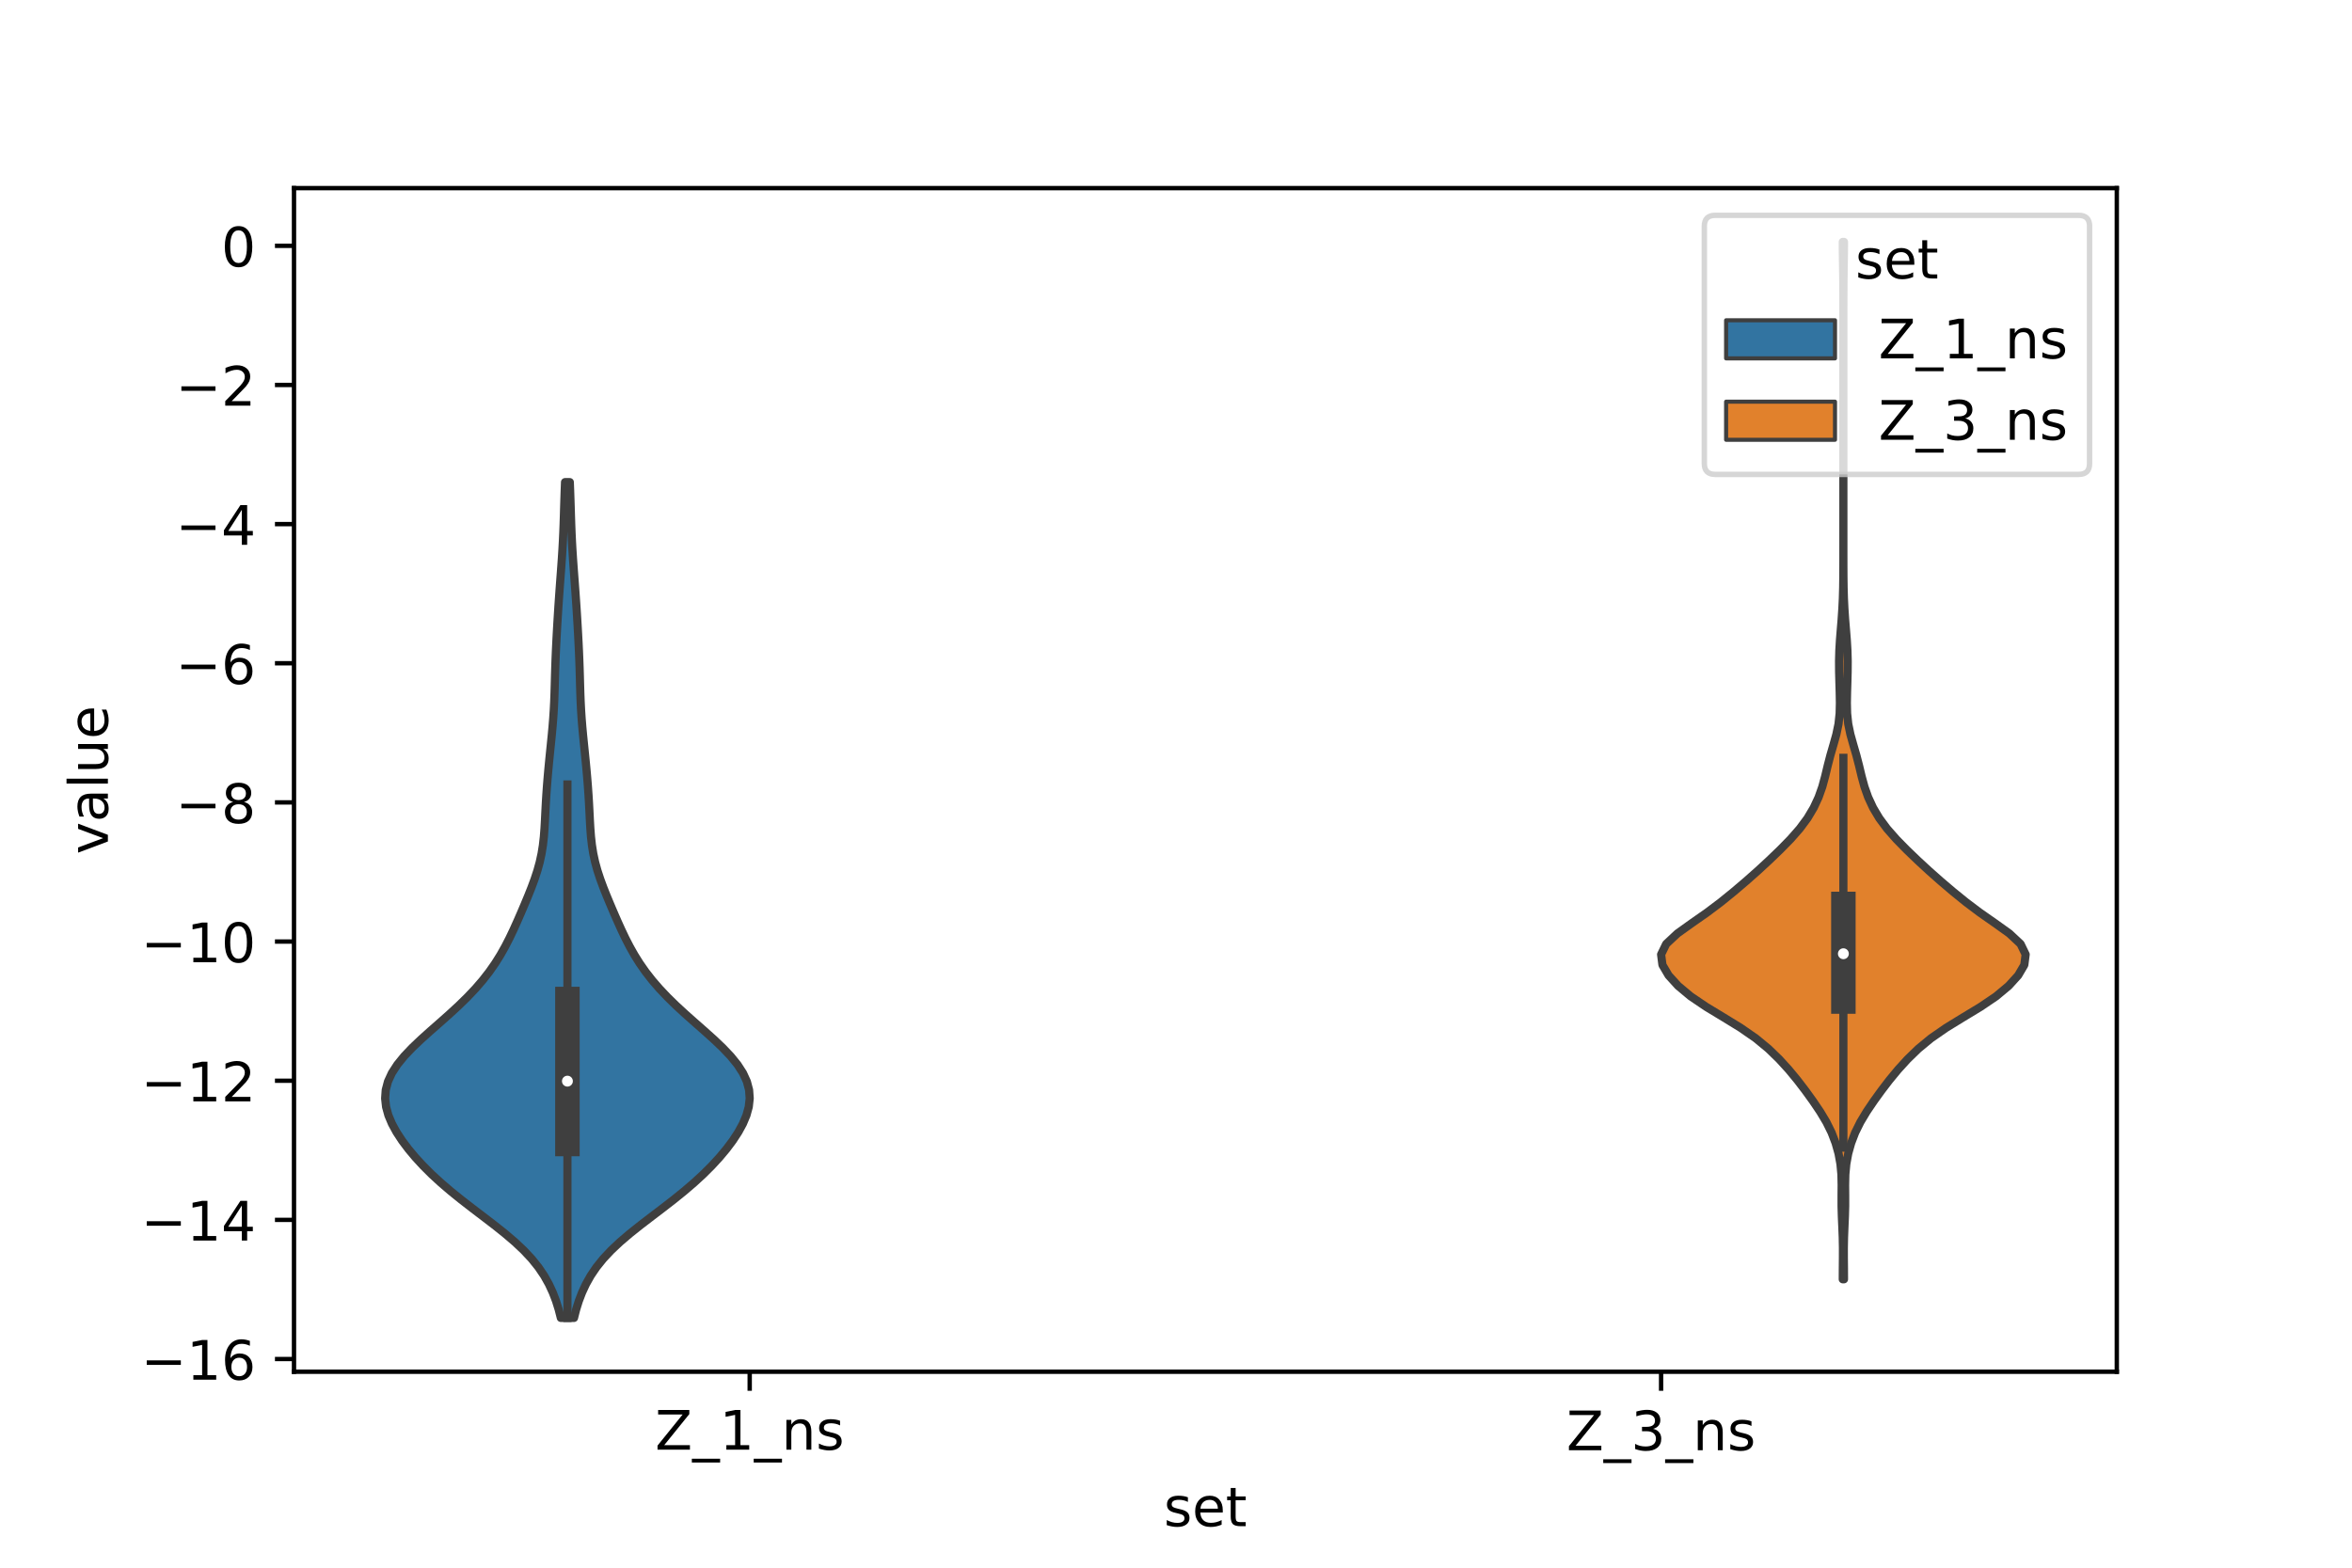 <?xml version="1.0" encoding="utf-8" standalone="no"?>
<!DOCTYPE svg PUBLIC "-//W3C//DTD SVG 1.1//EN"
  "http://www.w3.org/Graphics/SVG/1.1/DTD/svg11.dtd">
<!-- Created with matplotlib (https://matplotlib.org/) -->
<svg height="288pt" version="1.1" viewBox="0 0 432 288" width="432pt" xmlns="http://www.w3.org/2000/svg" xmlns:xlink="http://www.w3.org/1999/xlink">
 <defs>
  <style type="text/css">*{stroke-linecap:butt;stroke-linejoin:round;}</style>
 </defs>
 <g id="figure_1">
  <g id="patch_1">
   <path d="M 0 288 
L 432 288 
L 432 0 
L 0 0 
z
" style="fill:#ffffff;"/>
  </g>
  <g id="axes_1">
   <g id="patch_2">
    <path d="M 54 252 
L 388.8 252 
L 388.8 34.56 
L 54 34.56 
z
" style="fill:#ffffff;"/>
   </g>
   <g id="PolyCollection_1">
    <defs>
     <path d="M 105.429 -45.884 
L 103.011 -45.884 
L 102.615 -47.435 
L 102.13 -48.986 
L 101.538 -50.536 
L 100.819 -52.087 
L 99.948 -53.638 
L 98.899 -55.189 
L 97.653 -56.74 
L 96.202 -58.291 
L 94.554 -59.842 
L 92.734 -61.393 
L 90.787 -62.944 
L 88.765 -64.495 
L 86.727 -66.046 
L 84.726 -67.597 
L 82.805 -69.148 
L 80.992 -70.699 
L 79.304 -72.25 
L 77.746 -73.801 
L 76.317 -75.352 
L 75.018 -76.903 
L 73.855 -78.454 
L 72.84 -80.005 
L 71.992 -81.556 
L 71.339 -83.106 
L 70.912 -84.657 
L 70.74 -86.208 
L 70.851 -87.759 
L 71.26 -89.31 
L 71.973 -90.861 
L 72.974 -92.412 
L 74.234 -93.963 
L 75.708 -95.514 
L 77.339 -97.065 
L 79.066 -98.616 
L 80.83 -100.167 
L 82.575 -101.718 
L 84.258 -103.269 
L 85.844 -104.82 
L 87.314 -106.371 
L 88.654 -107.922 
L 89.864 -109.473 
L 90.949 -111.024 
L 91.92 -112.575 
L 92.793 -114.126 
L 93.589 -115.676 
L 94.327 -117.227 
L 95.027 -118.778 
L 95.704 -120.329 
L 96.366 -121.88 
L 97.011 -123.431 
L 97.629 -124.982 
L 98.202 -126.533 
L 98.71 -128.084 
L 99.136 -129.635 
L 99.472 -131.186 
L 99.72 -132.737 
L 99.893 -134.288 
L 100.012 -135.839 
L 100.099 -137.39 
L 100.176 -138.941 
L 100.258 -140.492 
L 100.353 -142.043 
L 100.463 -143.594 
L 100.588 -145.145 
L 100.725 -146.696 
L 100.873 -148.246 
L 101.028 -149.797 
L 101.186 -151.348 
L 101.341 -152.899 
L 101.485 -154.45 
L 101.61 -156.001 
L 101.712 -157.552 
L 101.791 -159.103 
L 101.849 -160.654 
L 101.895 -162.205 
L 101.937 -163.756 
L 101.984 -165.307 
L 102.039 -166.858 
L 102.104 -168.409 
L 102.178 -169.96 
L 102.26 -171.511 
L 102.347 -173.062 
L 102.44 -174.613 
L 102.538 -176.164 
L 102.642 -177.715 
L 102.751 -179.266 
L 102.864 -180.816 
L 102.98 -182.367 
L 103.094 -183.918 
L 103.203 -185.469 
L 103.302 -187.02 
L 103.388 -188.571 
L 103.46 -190.122 
L 103.52 -191.673 
L 103.571 -193.224 
L 103.618 -194.775 
L 103.667 -196.326 
L 103.72 -197.877 
L 103.781 -199.428 
L 104.659 -199.428 
L 104.659 -199.428 
L 104.72 -197.877 
L 104.773 -196.326 
L 104.822 -194.775 
L 104.869 -193.224 
L 104.92 -191.673 
L 104.98 -190.122 
L 105.052 -188.571 
L 105.138 -187.02 
L 105.237 -185.469 
L 105.346 -183.918 
L 105.46 -182.367 
L 105.576 -180.816 
L 105.689 -179.266 
L 105.798 -177.715 
L 105.902 -176.164 
L 106 -174.613 
L 106.093 -173.062 
L 106.18 -171.511 
L 106.262 -169.96 
L 106.336 -168.409 
L 106.401 -166.858 
L 106.456 -165.307 
L 106.503 -163.756 
L 106.545 -162.205 
L 106.591 -160.654 
L 106.649 -159.103 
L 106.728 -157.552 
L 106.83 -156.001 
L 106.955 -154.45 
L 107.099 -152.899 
L 107.254 -151.348 
L 107.412 -149.797 
L 107.567 -148.246 
L 107.715 -146.696 
L 107.852 -145.145 
L 107.977 -143.594 
L 108.087 -142.043 
L 108.182 -140.492 
L 108.264 -138.941 
L 108.341 -137.39 
L 108.428 -135.839 
L 108.547 -134.288 
L 108.72 -132.737 
L 108.968 -131.186 
L 109.304 -129.635 
L 109.73 -128.084 
L 110.238 -126.533 
L 110.811 -124.982 
L 111.429 -123.431 
L 112.074 -121.88 
L 112.736 -120.329 
L 113.413 -118.778 
L 114.113 -117.227 
L 114.851 -115.676 
L 115.647 -114.126 
L 116.52 -112.575 
L 117.491 -111.024 
L 118.576 -109.473 
L 119.786 -107.922 
L 121.126 -106.371 
L 122.596 -104.82 
L 124.182 -103.269 
L 125.865 -101.718 
L 127.61 -100.167 
L 129.374 -98.616 
L 131.101 -97.065 
L 132.732 -95.514 
L 134.206 -93.963 
L 135.466 -92.412 
L 136.467 -90.861 
L 137.18 -89.31 
L 137.589 -87.759 
L 137.7 -86.208 
L 137.528 -84.657 
L 137.101 -83.106 
L 136.448 -81.556 
L 135.6 -80.005 
L 134.585 -78.454 
L 133.422 -76.903 
L 132.123 -75.352 
L 130.694 -73.801 
L 129.136 -72.25 
L 127.448 -70.699 
L 125.635 -69.148 
L 123.714 -67.597 
L 121.713 -66.046 
L 119.675 -64.495 
L 117.653 -62.944 
L 115.706 -61.393 
L 113.886 -59.842 
L 112.238 -58.291 
L 110.787 -56.74 
L 109.541 -55.189 
L 108.492 -53.638 
L 107.621 -52.087 
L 106.902 -50.536 
L 106.31 -48.986 
L 105.825 -47.435 
L 105.429 -45.884 
z
" id="mac10e1dab8" style="stroke:#3f3f3f;stroke-width:1.5;"/>
    </defs>
    <g clip-path="url(#p354fe26943)">
     <use style="fill:#3274a1;stroke:#3f3f3f;stroke-width:1.5;" x="0" xlink:href="#mac10e1dab8" y="288"/>
    </g>
   </g>
   <g id="PolyCollection_2">
    <defs>
     <path d="M 338.693 -52.984 
L 338.467 -52.984 
L 338.476 -54.909 
L 338.495 -56.834 
L 338.498 -58.759 
L 338.461 -60.684 
L 338.385 -62.609 
L 338.299 -64.533 
L 338.246 -66.458 
L 338.246 -68.383 
L 338.263 -70.308 
L 338.221 -72.233 
L 338.043 -74.158 
L 337.691 -76.083 
L 337.151 -78.008 
L 336.413 -79.933 
L 335.46 -81.858 
L 334.305 -83.783 
L 333.004 -85.708 
L 331.614 -87.633 
L 330.141 -89.558 
L 328.551 -91.483 
L 326.798 -93.408 
L 324.815 -95.333 
L 322.48 -97.258 
L 319.7 -99.183 
L 316.564 -101.108 
L 313.385 -103.033 
L 310.538 -104.958 
L 308.23 -106.883 
L 306.48 -108.808 
L 305.347 -110.733 
L 305.1 -112.658 
L 306.034 -114.583 
L 308.091 -116.508 
L 310.779 -118.433 
L 313.533 -120.358 
L 316.087 -122.283 
L 318.458 -124.208 
L 320.72 -126.133 
L 322.893 -128.058 
L 324.977 -129.983 
L 326.978 -131.908 
L 328.863 -133.833 
L 330.555 -135.758 
L 331.982 -137.683 
L 333.129 -139.608 
L 334.024 -141.533 
L 334.706 -143.458 
L 335.23 -145.383 
L 335.691 -147.308 
L 336.189 -149.232 
L 336.748 -151.157 
L 337.287 -153.082 
L 337.688 -155.007 
L 337.894 -156.932 
L 337.941 -158.857 
L 337.906 -160.782 
L 337.847 -162.707 
L 337.797 -164.632 
L 337.785 -166.557 
L 337.836 -168.482 
L 337.951 -170.407 
L 338.105 -172.332 
L 338.262 -174.257 
L 338.392 -176.182 
L 338.485 -178.107 
L 338.539 -180.032 
L 338.565 -181.957 
L 338.576 -183.882 
L 338.579 -185.807 
L 338.58 -187.732 
L 338.58 -189.657 
L 338.58 -191.582 
L 338.58 -193.507 
L 338.58 -195.432 
L 338.58 -197.357 
L 338.58 -199.282 
L 338.58 -201.207 
L 338.58 -203.132 
L 338.58 -205.057 
L 338.58 -206.982 
L 338.58 -208.907 
L 338.58 -210.832 
L 338.58 -212.757 
L 338.58 -214.682 
L 338.58 -216.607 
L 338.58 -218.532 
L 338.58 -220.457 
L 338.58 -222.382 
L 338.58 -224.307 
L 338.58 -226.232 
L 338.58 -228.157 
L 338.58 -230.082 
L 338.579 -232.006 
L 338.574 -233.931 
L 338.564 -235.856 
L 338.542 -237.781 
L 338.51 -239.706 
L 338.48 -241.631 
L 338.467 -243.556 
L 338.693 -243.556 
L 338.693 -243.556 
L 338.68 -241.631 
L 338.65 -239.706 
L 338.618 -237.781 
L 338.596 -235.856 
L 338.586 -233.931 
L 338.581 -232.006 
L 338.58 -230.082 
L 338.58 -228.157 
L 338.58 -226.232 
L 338.58 -224.307 
L 338.58 -222.382 
L 338.58 -220.457 
L 338.58 -218.532 
L 338.58 -216.607 
L 338.58 -214.682 
L 338.58 -212.757 
L 338.58 -210.832 
L 338.58 -208.907 
L 338.58 -206.982 
L 338.58 -205.057 
L 338.58 -203.132 
L 338.58 -201.207 
L 338.58 -199.282 
L 338.58 -197.357 
L 338.58 -195.432 
L 338.58 -193.507 
L 338.58 -191.582 
L 338.58 -189.657 
L 338.58 -187.732 
L 338.581 -185.807 
L 338.584 -183.882 
L 338.595 -181.957 
L 338.621 -180.032 
L 338.675 -178.107 
L 338.768 -176.182 
L 338.898 -174.257 
L 339.055 -172.332 
L 339.209 -170.407 
L 339.324 -168.482 
L 339.375 -166.557 
L 339.363 -164.632 
L 339.313 -162.707 
L 339.254 -160.782 
L 339.219 -158.857 
L 339.266 -156.932 
L 339.472 -155.007 
L 339.873 -153.082 
L 340.412 -151.157 
L 340.971 -149.232 
L 341.469 -147.308 
L 341.93 -145.383 
L 342.454 -143.458 
L 343.136 -141.533 
L 344.031 -139.608 
L 345.178 -137.683 
L 346.605 -135.758 
L 348.297 -133.833 
L 350.182 -131.908 
L 352.183 -129.983 
L 354.267 -128.058 
L 356.44 -126.133 
L 358.702 -124.208 
L 361.073 -122.283 
L 363.627 -120.358 
L 366.381 -118.433 
L 369.069 -116.508 
L 371.126 -114.583 
L 372.06 -112.658 
L 371.813 -110.733 
L 370.68 -108.808 
L 368.93 -106.883 
L 366.622 -104.958 
L 363.775 -103.033 
L 360.596 -101.108 
L 357.46 -99.183 
L 354.68 -97.258 
L 352.345 -95.333 
L 350.362 -93.408 
L 348.609 -91.483 
L 347.019 -89.558 
L 345.546 -87.633 
L 344.156 -85.708 
L 342.855 -83.783 
L 341.7 -81.858 
L 340.747 -79.933 
L 340.009 -78.008 
L 339.469 -76.083 
L 339.117 -74.158 
L 338.939 -72.233 
L 338.897 -70.308 
L 338.914 -68.383 
L 338.914 -66.458 
L 338.861 -64.533 
L 338.775 -62.609 
L 338.699 -60.684 
L 338.662 -58.759 
L 338.665 -56.834 
L 338.684 -54.909 
L 338.693 -52.984 
z
" id="mca7b8b1260" style="stroke:#3f3f3f;stroke-width:1.5;"/>
    </defs>
    <g clip-path="url(#p354fe26943)">
     <use style="fill:#e1812c;stroke:#3f3f3f;stroke-width:1.5;" x="0" xlink:href="#mca7b8b1260" y="288"/>
    </g>
   </g>
   <g id="patch_3">
    <path clip-path="url(#p354fe26943)" d="M 137.7 45.158 
L 137.7 45.158 
L 137.7 45.158 
L 137.7 45.158 
z
" style="fill:#3274a1;stroke:#3f3f3f;stroke-linejoin:miter;stroke-width:0.75;"/>
   </g>
   <g id="patch_4">
    <path clip-path="url(#p354fe26943)" d="M 137.7 45.158 
L 137.7 45.158 
L 137.7 45.158 
L 137.7 45.158 
z
" style="fill:#e1812c;stroke:#3f3f3f;stroke-linejoin:miter;stroke-width:0.75;"/>
   </g>
   <g id="matplotlib.axis_1">
    <g id="xtick_1">
     <g id="line2d_1">
      <defs>
       <path d="M 0 0 
L 0 3.5 
" id="m6d8382cf80" style="stroke:#000000;stroke-width:0.8;"/>
      </defs>
      <g>
       <use style="stroke:#000000;stroke-width:0.8;" x="137.7" xlink:href="#m6d8382cf80" y="252"/>
      </g>
     </g>
     <g id="text_1">
      <!-- Z_1_ns -->
      <g transform="translate(120.32 266.32)scale(0.1 -0.1)">
       <defs>
        <path d="M 5.609 72.906 
L 62.891 72.906 
L 62.891 65.375 
L 16.797 8.297 
L 64.016 8.297 
L 64.016 0 
L 4.5 0 
L 4.5 7.516 
L 50.594 64.594 
L 5.609 64.594 
z
" id="DejaVuSans-90"/>
        <path d="M 50.984 -16.609 
L 50.984 -23.578 
L -0.984 -23.578 
L -0.984 -16.609 
z
" id="DejaVuSans-95"/>
        <path d="M 12.406 8.297 
L 28.516 8.297 
L 28.516 63.922 
L 10.984 60.406 
L 10.984 69.391 
L 28.422 72.906 
L 38.281 72.906 
L 38.281 8.297 
L 54.391 8.297 
L 54.391 0 
L 12.406 0 
z
" id="DejaVuSans-49"/>
        <path d="M 54.891 33.016 
L 54.891 0 
L 45.906 0 
L 45.906 32.719 
Q 45.906 40.484 42.875 44.328 
Q 39.844 48.188 33.797 48.188 
Q 26.516 48.188 22.312 43.547 
Q 18.109 38.922 18.109 30.906 
L 18.109 0 
L 9.078 0 
L 9.078 54.688 
L 18.109 54.688 
L 18.109 46.188 
Q 21.344 51.125 25.703 53.562 
Q 30.078 56 35.797 56 
Q 45.219 56 50.047 50.172 
Q 54.891 44.344 54.891 33.016 
z
" id="DejaVuSans-110"/>
        <path d="M 44.281 53.078 
L 44.281 44.578 
Q 40.484 46.531 36.375 47.5 
Q 32.281 48.484 27.875 48.484 
Q 21.188 48.484 17.844 46.438 
Q 14.5 44.391 14.5 40.281 
Q 14.5 37.156 16.891 35.375 
Q 19.281 33.594 26.516 31.984 
L 29.594 31.297 
Q 39.156 29.25 43.188 25.516 
Q 47.219 21.781 47.219 15.094 
Q 47.219 7.469 41.188 3.016 
Q 35.156 -1.422 24.609 -1.422 
Q 20.219 -1.422 15.453 -0.562 
Q 10.688 0.297 5.422 2 
L 5.422 11.281 
Q 10.406 8.688 15.234 7.391 
Q 20.062 6.109 24.812 6.109 
Q 31.156 6.109 34.562 8.281 
Q 37.984 10.453 37.984 14.406 
Q 37.984 18.062 35.516 20.016 
Q 33.062 21.969 24.703 23.781 
L 21.578 24.516 
Q 13.234 26.266 9.516 29.906 
Q 5.812 33.547 5.812 39.891 
Q 5.812 47.609 11.281 51.797 
Q 16.75 56 26.812 56 
Q 31.781 56 36.172 55.266 
Q 40.578 54.547 44.281 53.078 
z
" id="DejaVuSans-115"/>
       </defs>
       <use xlink:href="#DejaVuSans-90"/>
       <use x="68.506" xlink:href="#DejaVuSans-95"/>
       <use x="118.506" xlink:href="#DejaVuSans-49"/>
       <use x="182.129" xlink:href="#DejaVuSans-95"/>
       <use x="232.129" xlink:href="#DejaVuSans-110"/>
       <use x="295.508" xlink:href="#DejaVuSans-115"/>
      </g>
     </g>
    </g>
    <g id="xtick_2">
     <g id="line2d_2">
      <g>
       <use style="stroke:#000000;stroke-width:0.8;" x="305.1" xlink:href="#m6d8382cf80" y="252"/>
      </g>
     </g>
     <g id="text_2">
      <!-- Z_3_ns -->
      <g transform="translate(287.72 266.422)scale(0.1 -0.1)">
       <defs>
        <path d="M 40.578 39.312 
Q 47.656 37.797 51.625 33 
Q 55.609 28.219 55.609 21.188 
Q 55.609 10.406 48.188 4.484 
Q 40.766 -1.422 27.094 -1.422 
Q 22.516 -1.422 17.656 -0.516 
Q 12.797 0.391 7.625 2.203 
L 7.625 11.719 
Q 11.719 9.328 16.594 8.109 
Q 21.484 6.891 26.812 6.891 
Q 36.078 6.891 40.938 10.547 
Q 45.797 14.203 45.797 21.188 
Q 45.797 27.641 41.281 31.266 
Q 36.766 34.906 28.719 34.906 
L 20.219 34.906 
L 20.219 43.016 
L 29.109 43.016 
Q 36.375 43.016 40.234 45.922 
Q 44.094 48.828 44.094 54.297 
Q 44.094 59.906 40.109 62.906 
Q 36.141 65.922 28.719 65.922 
Q 24.656 65.922 20.016 65.031 
Q 15.375 64.156 9.812 62.312 
L 9.812 71.094 
Q 15.438 72.656 20.344 73.438 
Q 25.25 74.219 29.594 74.219 
Q 40.828 74.219 47.359 69.109 
Q 53.906 64.016 53.906 55.328 
Q 53.906 49.266 50.438 45.094 
Q 46.969 40.922 40.578 39.312 
z
" id="DejaVuSans-51"/>
       </defs>
       <use xlink:href="#DejaVuSans-90"/>
       <use x="68.506" xlink:href="#DejaVuSans-95"/>
       <use x="118.506" xlink:href="#DejaVuSans-51"/>
       <use x="182.129" xlink:href="#DejaVuSans-95"/>
       <use x="232.129" xlink:href="#DejaVuSans-110"/>
       <use x="295.508" xlink:href="#DejaVuSans-115"/>
      </g>
     </g>
    </g>
    <g id="text_3">
     <!-- set -->
     <g transform="translate(213.759 280.378)scale(0.1 -0.1)">
      <defs>
       <path d="M 56.203 29.594 
L 56.203 25.203 
L 14.891 25.203 
Q 15.484 15.922 20.484 11.062 
Q 25.484 6.203 34.422 6.203 
Q 39.594 6.203 44.453 7.469 
Q 49.312 8.734 54.109 11.281 
L 54.109 2.781 
Q 49.266 0.734 44.188 -0.344 
Q 39.109 -1.422 33.891 -1.422 
Q 20.797 -1.422 13.156 6.188 
Q 5.516 13.812 5.516 26.812 
Q 5.516 40.234 12.766 48.109 
Q 20.016 56 32.328 56 
Q 43.359 56 49.781 48.891 
Q 56.203 41.797 56.203 29.594 
z
M 47.219 32.234 
Q 47.125 39.594 43.094 43.984 
Q 39.062 48.391 32.422 48.391 
Q 24.906 48.391 20.391 44.141 
Q 15.875 39.891 15.188 32.172 
z
" id="DejaVuSans-101"/>
       <path d="M 18.312 70.219 
L 18.312 54.688 
L 36.812 54.688 
L 36.812 47.703 
L 18.312 47.703 
L 18.312 18.016 
Q 18.312 11.328 20.141 9.422 
Q 21.969 7.516 27.594 7.516 
L 36.812 7.516 
L 36.812 0 
L 27.594 0 
Q 17.188 0 13.234 3.875 
Q 9.281 7.766 9.281 18.016 
L 9.281 47.703 
L 2.688 47.703 
L 2.688 54.688 
L 9.281 54.688 
L 9.281 70.219 
z
" id="DejaVuSans-116"/>
      </defs>
      <use xlink:href="#DejaVuSans-115"/>
      <use x="52.1" xlink:href="#DejaVuSans-101"/>
      <use x="113.623" xlink:href="#DejaVuSans-116"/>
     </g>
    </g>
   </g>
   <g id="matplotlib.axis_2">
    <g id="ytick_1">
     <g id="line2d_3">
      <defs>
       <path d="M 0 0 
L -3.5 0 
" id="mbb6209fa63" style="stroke:#000000;stroke-width:0.8;"/>
      </defs>
      <g>
       <use style="stroke:#000000;stroke-width:0.8;" x="54" xlink:href="#mbb6209fa63" y="249.665"/>
      </g>
     </g>
     <g id="text_4">
      <!-- −16 -->
      <g transform="translate(25.895 253.465)scale(0.1 -0.1)">
       <defs>
        <path d="M 10.594 35.5 
L 73.188 35.5 
L 73.188 27.203 
L 10.594 27.203 
z
" id="DejaVuSans-8722"/>
        <path d="M 33.016 40.375 
Q 26.375 40.375 22.484 35.828 
Q 18.609 31.297 18.609 23.391 
Q 18.609 15.531 22.484 10.953 
Q 26.375 6.391 33.016 6.391 
Q 39.656 6.391 43.531 10.953 
Q 47.406 15.531 47.406 23.391 
Q 47.406 31.297 43.531 35.828 
Q 39.656 40.375 33.016 40.375 
z
M 52.594 71.297 
L 52.594 62.312 
Q 48.875 64.062 45.094 64.984 
Q 41.312 65.922 37.594 65.922 
Q 27.828 65.922 22.672 59.328 
Q 17.531 52.734 16.797 39.406 
Q 19.672 43.656 24.016 45.922 
Q 28.375 48.188 33.594 48.188 
Q 44.578 48.188 50.953 41.516 
Q 57.328 34.859 57.328 23.391 
Q 57.328 12.156 50.688 5.359 
Q 44.047 -1.422 33.016 -1.422 
Q 20.359 -1.422 13.672 8.266 
Q 6.984 17.969 6.984 36.375 
Q 6.984 53.656 15.188 63.938 
Q 23.391 74.219 37.203 74.219 
Q 40.922 74.219 44.703 73.484 
Q 48.484 72.75 52.594 71.297 
z
" id="DejaVuSans-54"/>
       </defs>
       <use xlink:href="#DejaVuSans-8722"/>
       <use x="83.789" xlink:href="#DejaVuSans-49"/>
       <use x="147.412" xlink:href="#DejaVuSans-54"/>
      </g>
     </g>
    </g>
    <g id="ytick_2">
     <g id="line2d_4">
      <g>
       <use style="stroke:#000000;stroke-width:0.8;" x="54" xlink:href="#mbb6209fa63" y="224.102"/>
      </g>
     </g>
     <g id="text_5">
      <!-- −14 -->
      <g transform="translate(25.895 227.901)scale(0.1 -0.1)">
       <defs>
        <path d="M 37.797 64.312 
L 12.891 25.391 
L 37.797 25.391 
z
M 35.203 72.906 
L 47.609 72.906 
L 47.609 25.391 
L 58.016 25.391 
L 58.016 17.188 
L 47.609 17.188 
L 47.609 0 
L 37.797 0 
L 37.797 17.188 
L 4.891 17.188 
L 4.891 26.703 
z
" id="DejaVuSans-52"/>
       </defs>
       <use xlink:href="#DejaVuSans-8722"/>
       <use x="83.789" xlink:href="#DejaVuSans-49"/>
       <use x="147.412" xlink:href="#DejaVuSans-52"/>
      </g>
     </g>
    </g>
    <g id="ytick_3">
     <g id="line2d_5">
      <g>
       <use style="stroke:#000000;stroke-width:0.8;" x="54" xlink:href="#mbb6209fa63" y="198.539"/>
      </g>
     </g>
     <g id="text_6">
      <!-- −12 -->
      <g transform="translate(25.895 202.338)scale(0.1 -0.1)">
       <defs>
        <path d="M 19.188 8.297 
L 53.609 8.297 
L 53.609 0 
L 7.328 0 
L 7.328 8.297 
Q 12.938 14.109 22.625 23.891 
Q 32.328 33.688 34.812 36.531 
Q 39.547 41.844 41.422 45.531 
Q 43.312 49.219 43.312 52.781 
Q 43.312 58.594 39.234 62.25 
Q 35.156 65.922 28.609 65.922 
Q 23.969 65.922 18.812 64.312 
Q 13.672 62.703 7.812 59.422 
L 7.812 69.391 
Q 13.766 71.781 18.938 73 
Q 24.125 74.219 28.422 74.219 
Q 39.75 74.219 46.484 68.547 
Q 53.219 62.891 53.219 53.422 
Q 53.219 48.922 51.531 44.891 
Q 49.859 40.875 45.406 35.406 
Q 44.188 33.984 37.641 27.219 
Q 31.109 20.453 19.188 8.297 
z
" id="DejaVuSans-50"/>
       </defs>
       <use xlink:href="#DejaVuSans-8722"/>
       <use x="83.789" xlink:href="#DejaVuSans-49"/>
       <use x="147.412" xlink:href="#DejaVuSans-50"/>
      </g>
     </g>
    </g>
    <g id="ytick_4">
     <g id="line2d_6">
      <g>
       <use style="stroke:#000000;stroke-width:0.8;" x="54" xlink:href="#mbb6209fa63" y="172.975"/>
      </g>
     </g>
     <g id="text_7">
      <!-- −10 -->
      <g transform="translate(25.895 176.774)scale(0.1 -0.1)">
       <defs>
        <path d="M 31.781 66.406 
Q 24.172 66.406 20.328 58.906 
Q 16.5 51.422 16.5 36.375 
Q 16.5 21.391 20.328 13.891 
Q 24.172 6.391 31.781 6.391 
Q 39.453 6.391 43.281 13.891 
Q 47.125 21.391 47.125 36.375 
Q 47.125 51.422 43.281 58.906 
Q 39.453 66.406 31.781 66.406 
z
M 31.781 74.219 
Q 44.047 74.219 50.516 64.516 
Q 56.984 54.828 56.984 36.375 
Q 56.984 17.969 50.516 8.266 
Q 44.047 -1.422 31.781 -1.422 
Q 19.531 -1.422 13.062 8.266 
Q 6.594 17.969 6.594 36.375 
Q 6.594 54.828 13.062 64.516 
Q 19.531 74.219 31.781 74.219 
z
" id="DejaVuSans-48"/>
       </defs>
       <use xlink:href="#DejaVuSans-8722"/>
       <use x="83.789" xlink:href="#DejaVuSans-49"/>
       <use x="147.412" xlink:href="#DejaVuSans-48"/>
      </g>
     </g>
    </g>
    <g id="ytick_5">
     <g id="line2d_7">
      <g>
       <use style="stroke:#000000;stroke-width:0.8;" x="54" xlink:href="#mbb6209fa63" y="147.412"/>
      </g>
     </g>
     <g id="text_8">
      <!-- −8 -->
      <g transform="translate(32.258 151.211)scale(0.1 -0.1)">
       <defs>
        <path d="M 31.781 34.625 
Q 24.75 34.625 20.719 30.859 
Q 16.703 27.094 16.703 20.516 
Q 16.703 13.922 20.719 10.156 
Q 24.75 6.391 31.781 6.391 
Q 38.812 6.391 42.859 10.172 
Q 46.922 13.969 46.922 20.516 
Q 46.922 27.094 42.891 30.859 
Q 38.875 34.625 31.781 34.625 
z
M 21.922 38.812 
Q 15.578 40.375 12.031 44.719 
Q 8.5 49.078 8.5 55.328 
Q 8.5 64.062 14.719 69.141 
Q 20.953 74.219 31.781 74.219 
Q 42.672 74.219 48.875 69.141 
Q 55.078 64.062 55.078 55.328 
Q 55.078 49.078 51.531 44.719 
Q 48 40.375 41.703 38.812 
Q 48.828 37.156 52.797 32.312 
Q 56.781 27.484 56.781 20.516 
Q 56.781 9.906 50.312 4.234 
Q 43.844 -1.422 31.781 -1.422 
Q 19.734 -1.422 13.25 4.234 
Q 6.781 9.906 6.781 20.516 
Q 6.781 27.484 10.781 32.312 
Q 14.797 37.156 21.922 38.812 
z
M 18.312 54.391 
Q 18.312 48.734 21.844 45.562 
Q 25.391 42.391 31.781 42.391 
Q 38.141 42.391 41.719 45.562 
Q 45.312 48.734 45.312 54.391 
Q 45.312 60.062 41.719 63.234 
Q 38.141 66.406 31.781 66.406 
Q 25.391 66.406 21.844 63.234 
Q 18.312 60.062 18.312 54.391 
z
" id="DejaVuSans-56"/>
       </defs>
       <use xlink:href="#DejaVuSans-8722"/>
       <use x="83.789" xlink:href="#DejaVuSans-56"/>
      </g>
     </g>
    </g>
    <g id="ytick_6">
     <g id="line2d_8">
      <g>
       <use style="stroke:#000000;stroke-width:0.8;" x="54" xlink:href="#mbb6209fa63" y="121.848"/>
      </g>
     </g>
     <g id="text_9">
      <!-- −6 -->
      <g transform="translate(32.258 125.647)scale(0.1 -0.1)">
       <use xlink:href="#DejaVuSans-8722"/>
       <use x="83.789" xlink:href="#DejaVuSans-54"/>
      </g>
     </g>
    </g>
    <g id="ytick_7">
     <g id="line2d_9">
      <g>
       <use style="stroke:#000000;stroke-width:0.8;" x="54" xlink:href="#mbb6209fa63" y="96.285"/>
      </g>
     </g>
     <g id="text_10">
      <!-- −4 -->
      <g transform="translate(32.258 100.084)scale(0.1 -0.1)">
       <use xlink:href="#DejaVuSans-8722"/>
       <use x="83.789" xlink:href="#DejaVuSans-52"/>
      </g>
     </g>
    </g>
    <g id="ytick_8">
     <g id="line2d_10">
      <g>
       <use style="stroke:#000000;stroke-width:0.8;" x="54" xlink:href="#mbb6209fa63" y="70.721"/>
      </g>
     </g>
     <g id="text_11">
      <!-- −2 -->
      <g transform="translate(32.258 74.521)scale(0.1 -0.1)">
       <use xlink:href="#DejaVuSans-8722"/>
       <use x="83.789" xlink:href="#DejaVuSans-50"/>
      </g>
     </g>
    </g>
    <g id="ytick_9">
     <g id="line2d_11">
      <g>
       <use style="stroke:#000000;stroke-width:0.8;" x="54" xlink:href="#mbb6209fa63" y="45.158"/>
      </g>
     </g>
     <g id="text_12">
      <!-- 0 -->
      <g transform="translate(40.638 48.957)scale(0.1 -0.1)">
       <use xlink:href="#DejaVuSans-48"/>
      </g>
     </g>
    </g>
    <g id="text_13">
     <!-- value -->
     <g transform="translate(19.816 156.938)rotate(-90)scale(0.1 -0.1)">
      <defs>
       <path d="M 2.984 54.688 
L 12.5 54.688 
L 29.594 8.797 
L 46.688 54.688 
L 56.203 54.688 
L 35.688 0 
L 23.484 0 
z
" id="DejaVuSans-118"/>
       <path d="M 34.281 27.484 
Q 23.391 27.484 19.188 25 
Q 14.984 22.516 14.984 16.5 
Q 14.984 11.719 18.141 8.906 
Q 21.297 6.109 26.703 6.109 
Q 34.188 6.109 38.703 11.406 
Q 43.219 16.703 43.219 25.484 
L 43.219 27.484 
z
M 52.203 31.203 
L 52.203 0 
L 43.219 0 
L 43.219 8.297 
Q 40.141 3.328 35.547 0.953 
Q 30.953 -1.422 24.312 -1.422 
Q 15.922 -1.422 10.953 3.297 
Q 6 8.016 6 15.922 
Q 6 25.141 12.172 29.828 
Q 18.359 34.516 30.609 34.516 
L 43.219 34.516 
L 43.219 35.406 
Q 43.219 41.609 39.141 45 
Q 35.062 48.391 27.688 48.391 
Q 23 48.391 18.547 47.266 
Q 14.109 46.141 10.016 43.891 
L 10.016 52.203 
Q 14.938 54.109 19.578 55.047 
Q 24.219 56 28.609 56 
Q 40.484 56 46.344 49.844 
Q 52.203 43.703 52.203 31.203 
z
" id="DejaVuSans-97"/>
       <path d="M 9.422 75.984 
L 18.406 75.984 
L 18.406 0 
L 9.422 0 
z
" id="DejaVuSans-108"/>
       <path d="M 8.5 21.578 
L 8.5 54.688 
L 17.484 54.688 
L 17.484 21.922 
Q 17.484 14.156 20.5 10.266 
Q 23.531 6.391 29.594 6.391 
Q 36.859 6.391 41.078 11.031 
Q 45.312 15.672 45.312 23.688 
L 45.312 54.688 
L 54.297 54.688 
L 54.297 0 
L 45.312 0 
L 45.312 8.406 
Q 42.047 3.422 37.719 1 
Q 33.406 -1.422 27.688 -1.422 
Q 18.266 -1.422 13.375 4.438 
Q 8.5 10.297 8.5 21.578 
z
M 31.109 56 
z
" id="DejaVuSans-117"/>
      </defs>
      <use xlink:href="#DejaVuSans-118"/>
      <use x="59.18" xlink:href="#DejaVuSans-97"/>
      <use x="120.459" xlink:href="#DejaVuSans-108"/>
      <use x="148.242" xlink:href="#DejaVuSans-117"/>
      <use x="211.621" xlink:href="#DejaVuSans-101"/>
     </g>
    </g>
   </g>
   <g id="line2d_12">
    <path clip-path="url(#p354fe26943)" d="M 104.22 242.116 
L 104.22 144.114 
" style="fill:none;stroke:#3f3f3f;stroke-linecap:square;stroke-width:1.5;"/>
   </g>
   <g id="line2d_13">
    <path clip-path="url(#p354fe26943)" d="M 104.22 210.166 
L 104.22 183.523 
" style="fill:none;stroke:#3f3f3f;stroke-linecap:square;stroke-width:4.5;"/>
   </g>
   <g id="line2d_14">
    <path clip-path="url(#p354fe26943)" d="M 338.58 210.838 
L 338.58 139.216 
" style="fill:none;stroke:#3f3f3f;stroke-linecap:square;stroke-width:1.5;"/>
   </g>
   <g id="line2d_15">
    <path clip-path="url(#p354fe26943)" d="M 338.58 183.992 
L 338.58 166.068 
" style="fill:none;stroke:#3f3f3f;stroke-linecap:square;stroke-width:4.5;"/>
   </g>
   <g id="patch_5">
    <path d="M 54 252 
L 54 34.56 
" style="fill:none;stroke:#000000;stroke-linecap:square;stroke-linejoin:miter;stroke-width:0.8;"/>
   </g>
   <g id="patch_6">
    <path d="M 388.8 252 
L 388.8 34.56 
" style="fill:none;stroke:#000000;stroke-linecap:square;stroke-linejoin:miter;stroke-width:0.8;"/>
   </g>
   <g id="patch_7">
    <path d="M 54 252 
L 388.8 252 
" style="fill:none;stroke:#000000;stroke-linecap:square;stroke-linejoin:miter;stroke-width:0.8;"/>
   </g>
   <g id="patch_8">
    <path d="M 54 34.56 
L 388.8 34.56 
" style="fill:none;stroke:#000000;stroke-linecap:square;stroke-linejoin:miter;stroke-width:0.8;"/>
   </g>
   <g id="PathCollection_1">
    <defs>
     <path d="M 0 1.5 
C 0.398 1.5 0.779 1.342 1.061 1.061 
C 1.342 0.779 1.5 0.398 1.5 0 
C 1.5 -0.398 1.342 -0.779 1.061 -1.061 
C 0.779 -1.342 0.398 -1.5 0 -1.5 
C -0.398 -1.5 -0.779 -1.342 -1.061 -1.061 
C -1.342 -0.779 -1.5 -0.398 -1.5 0 
C -1.5 0.398 -1.342 0.779 -1.061 1.061 
C -0.779 1.342 -0.398 1.5 0 1.5 
z
" id="m9e5079c1e2" style="stroke:#3f3f3f;"/>
    </defs>
    <g clip-path="url(#p354fe26943)">
     <use style="fill:#ffffff;stroke:#3f3f3f;" x="104.22" xlink:href="#m9e5079c1e2" y="198.618"/>
    </g>
   </g>
   <g id="PathCollection_2">
    <g clip-path="url(#p354fe26943)">
     <use style="fill:#ffffff;stroke:#3f3f3f;" x="338.58" xlink:href="#m9e5079c1e2" y="175.21"/>
    </g>
   </g>
   <g id="legend_1">
    <g id="patch_9">
     <path d="M 315.041 87.151 
L 381.8 87.151 
Q 383.8 87.151 383.8 85.151 
L 383.8 41.56 
Q 383.8 39.56 381.8 39.56 
L 315.041 39.56 
Q 313.041 39.56 313.041 41.56 
L 313.041 85.151 
Q 313.041 87.151 315.041 87.151 
z
" style="fill:#ffffff;opacity:0.8;stroke:#cccccc;stroke-linejoin:miter;"/>
    </g>
    <g id="text_14">
     <!-- set -->
     <g transform="translate(340.779 51.158)scale(0.1 -0.1)">
      <use xlink:href="#DejaVuSans-115"/>
      <use x="52.1" xlink:href="#DejaVuSans-101"/>
      <use x="113.623" xlink:href="#DejaVuSans-116"/>
     </g>
    </g>
    <g id="patch_10">
     <path d="M 317.041 65.837 
L 337.041 65.837 
L 337.041 58.837 
L 317.041 58.837 
z
" style="fill:#3274a1;stroke:#3f3f3f;stroke-linejoin:miter;stroke-width:0.75;"/>
    </g>
    <g id="text_15">
     <!-- Z_1_ns -->
     <g transform="translate(345.041 65.837)scale(0.1 -0.1)">
      <use xlink:href="#DejaVuSans-90"/>
      <use x="68.506" xlink:href="#DejaVuSans-95"/>
      <use x="118.506" xlink:href="#DejaVuSans-49"/>
      <use x="182.129" xlink:href="#DejaVuSans-95"/>
      <use x="232.129" xlink:href="#DejaVuSans-110"/>
      <use x="295.508" xlink:href="#DejaVuSans-115"/>
     </g>
    </g>
    <g id="patch_11">
     <path d="M 317.041 80.793 
L 337.041 80.793 
L 337.041 73.793 
L 317.041 73.793 
z
" style="fill:#e1812c;stroke:#3f3f3f;stroke-linejoin:miter;stroke-width:0.75;"/>
    </g>
    <g id="text_16">
     <!-- Z_3_ns -->
     <g transform="translate(345.041 80.793)scale(0.1 -0.1)">
      <use xlink:href="#DejaVuSans-90"/>
      <use x="68.506" xlink:href="#DejaVuSans-95"/>
      <use x="118.506" xlink:href="#DejaVuSans-51"/>
      <use x="182.129" xlink:href="#DejaVuSans-95"/>
      <use x="232.129" xlink:href="#DejaVuSans-110"/>
      <use x="295.508" xlink:href="#DejaVuSans-115"/>
     </g>
    </g>
   </g>
  </g>
 </g>
 <defs>
  <clipPath id="p354fe26943">
   <rect height="217.44" width="334.8" x="54" y="34.56"/>
  </clipPath>
 </defs>
</svg>
